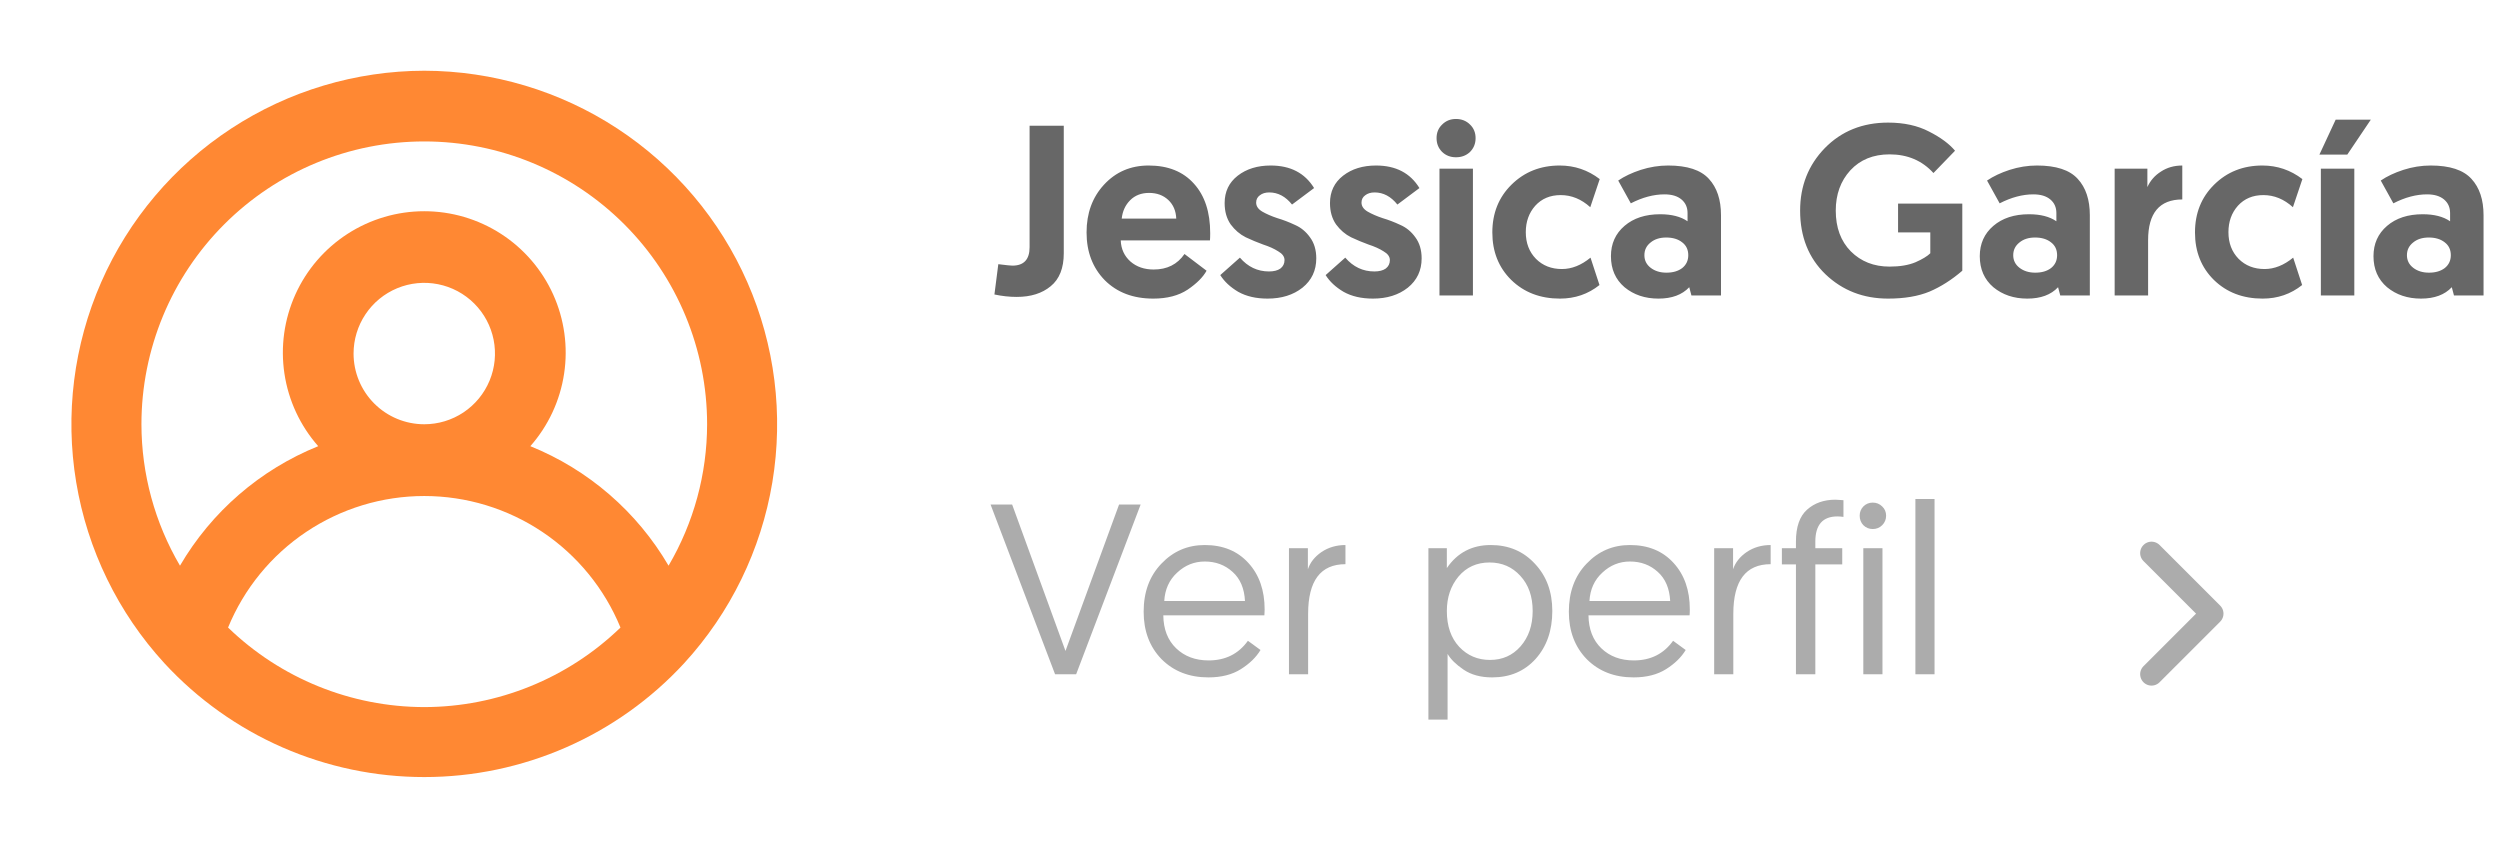 <svg width="165" height="56" viewBox="0 0 165 56" fill="none" xmlns="http://www.w3.org/2000/svg">
<path d="M28.002 4.668C23.476 4.677 19.051 6.001 15.265 8.48C11.479 10.959 8.495 14.486 6.677 18.63C4.86 22.775 4.287 27.358 5.028 31.823C5.769 36.287 7.793 40.44 10.852 43.775V43.775C13.037 46.143 15.689 48.033 18.64 49.326C21.592 50.619 24.779 51.286 28.002 51.286C31.224 51.286 34.412 50.619 37.363 49.326C40.315 48.033 42.967 46.143 45.152 43.775V43.775C48.211 40.44 50.235 36.287 50.976 31.823C51.717 27.358 51.144 22.775 49.326 18.63C47.509 14.486 44.525 10.959 40.739 8.48C36.953 6.001 32.528 4.677 28.002 4.668V4.668ZM28.002 46.668C23.168 46.661 18.526 44.779 15.052 41.418C16.107 38.85 17.901 36.654 20.207 35.108C22.513 33.563 25.226 32.737 28.002 32.737C30.778 32.737 33.491 33.563 35.797 35.108C38.103 36.654 39.897 38.85 40.952 41.418C37.478 44.779 32.836 46.661 28.002 46.668ZM23.335 23.335C23.335 22.412 23.609 21.509 24.122 20.742C24.634 19.974 25.363 19.376 26.216 19.023C27.069 18.67 28.007 18.578 28.912 18.758C29.818 18.938 30.649 19.382 31.302 20.035C31.954 20.687 32.399 21.519 32.579 22.424C32.759 23.329 32.667 24.268 32.313 25.12C31.96 25.973 31.362 26.702 30.595 27.215C29.827 27.728 28.925 28.001 28.002 28.001C26.764 28.001 25.577 27.51 24.702 26.634C23.827 25.759 23.335 24.572 23.335 23.335ZM44.125 37.335C42.041 33.769 38.832 30.995 35.002 29.448C36.19 28.101 36.964 26.439 37.231 24.663C37.499 22.887 37.248 21.072 36.509 19.434C35.77 17.797 34.574 16.408 33.065 15.434C31.556 14.46 29.798 13.941 28.002 13.941C26.206 13.941 24.448 14.46 22.939 15.434C21.43 16.408 20.234 17.797 19.495 19.434C18.756 21.072 18.505 22.887 18.773 24.663C19.04 26.439 19.814 28.101 21.002 29.448C17.172 30.995 13.963 33.769 11.879 37.335C10.217 34.505 9.339 31.283 9.335 28.001C9.335 23.051 11.302 18.303 14.803 14.802C18.303 11.301 23.051 9.335 28.002 9.335C32.953 9.335 37.701 11.301 41.201 14.802C44.702 18.303 46.669 23.051 46.669 28.001C46.665 31.283 45.787 34.505 44.125 37.335V37.335Z" fill="#FF8833"/>
<path d="M65.632 19.436L65.888 17.436C66.4 17.5 66.71 17.532 66.817 17.532C67.574 17.532 67.953 17.127 67.953 16.316V8.3H70.209V16.716C70.209 17.697 69.921 18.423 69.344 18.892C68.779 19.361 68.032 19.596 67.105 19.596C66.624 19.596 66.134 19.543 65.632 19.436ZM71.713 15.34C71.713 14.071 72.097 13.02 72.865 12.188C73.644 11.345 74.625 10.924 75.809 10.924C77.089 10.924 78.086 11.324 78.801 12.124C79.516 12.913 79.873 14.001 79.873 15.388C79.873 15.601 79.868 15.761 79.857 15.868H73.969C73.99 16.433 74.204 16.897 74.609 17.26C75.014 17.612 75.526 17.788 76.145 17.788C77.03 17.788 77.707 17.447 78.177 16.764L79.633 17.868C79.398 18.295 78.982 18.711 78.385 19.116C77.787 19.511 77.03 19.708 76.113 19.708C74.79 19.708 73.724 19.303 72.913 18.492C72.113 17.671 71.713 16.62 71.713 15.34ZM74.033 14.428H77.633C77.612 13.916 77.436 13.505 77.105 13.196C76.774 12.887 76.353 12.732 75.841 12.732C75.329 12.732 74.913 12.892 74.593 13.212C74.273 13.532 74.086 13.937 74.033 14.428ZM83.658 19.708C82.901 19.708 82.256 19.559 81.722 19.26C81.2 18.951 80.805 18.583 80.538 18.156L81.834 17.004C82.357 17.612 82.997 17.916 83.754 17.916C84.074 17.916 84.325 17.852 84.506 17.724C84.688 17.585 84.778 17.399 84.778 17.164C84.778 16.94 84.64 16.748 84.362 16.588C84.096 16.417 83.765 16.268 83.37 16.14C82.986 16.001 82.602 15.841 82.218 15.66C81.834 15.468 81.504 15.185 81.226 14.812C80.96 14.428 80.826 13.959 80.826 13.404C80.826 12.647 81.114 12.044 81.69 11.596C82.266 11.148 82.992 10.924 83.866 10.924C85.168 10.924 86.122 11.42 86.73 12.412L85.274 13.5C84.848 12.967 84.346 12.7 83.77 12.7C83.514 12.7 83.306 12.764 83.146 12.892C82.986 13.009 82.906 13.169 82.906 13.372C82.906 13.607 83.04 13.804 83.306 13.964C83.584 14.124 83.914 14.268 84.298 14.396C84.693 14.513 85.082 14.663 85.466 14.844C85.861 15.015 86.192 15.287 86.458 15.66C86.736 16.033 86.874 16.497 86.874 17.052C86.874 17.852 86.57 18.497 85.962 18.988C85.354 19.468 84.586 19.708 83.658 19.708ZM90.612 19.708C89.854 19.708 89.209 19.559 88.675 19.26C88.153 18.951 87.758 18.583 87.492 18.156L88.787 17.004C89.31 17.612 89.95 17.916 90.707 17.916C91.028 17.916 91.278 17.852 91.46 17.724C91.641 17.585 91.731 17.399 91.731 17.164C91.731 16.94 91.593 16.748 91.316 16.588C91.049 16.417 90.718 16.268 90.323 16.14C89.939 16.001 89.555 15.841 89.171 15.66C88.787 15.468 88.457 15.185 88.18 14.812C87.913 14.428 87.779 13.959 87.779 13.404C87.779 12.647 88.067 12.044 88.644 11.596C89.219 11.148 89.945 10.924 90.82 10.924C92.121 10.924 93.076 11.42 93.683 12.412L92.228 13.5C91.801 12.967 91.299 12.7 90.724 12.7C90.468 12.7 90.26 12.764 90.1 12.892C89.939 13.009 89.859 13.169 89.859 13.372C89.859 13.607 89.993 13.804 90.26 13.964C90.537 14.124 90.868 14.268 91.251 14.396C91.646 14.513 92.035 14.663 92.419 14.844C92.814 15.015 93.145 15.287 93.412 15.66C93.689 16.033 93.828 16.497 93.828 17.052C93.828 17.852 93.523 18.497 92.915 18.988C92.308 19.468 91.54 19.708 90.612 19.708ZM95.005 19.5V11.132H97.213V19.5H95.005ZM95.181 10.028C94.935 9.783 94.813 9.479 94.813 9.116C94.813 8.753 94.935 8.455 95.181 8.22C95.426 7.975 95.73 7.852 96.093 7.852C96.466 7.852 96.775 7.975 97.021 8.22C97.266 8.455 97.389 8.753 97.389 9.116C97.389 9.479 97.266 9.783 97.021 10.028C96.775 10.263 96.466 10.38 96.093 10.38C95.73 10.38 95.426 10.263 95.181 10.028ZM103.086 17.756C103.736 17.756 104.366 17.505 104.974 17.004L105.566 18.812C104.819 19.409 103.95 19.708 102.958 19.708C101.656 19.708 100.584 19.297 99.742 18.476C98.91 17.655 98.494 16.609 98.494 15.34C98.494 14.071 98.915 13.02 99.758 12.188C100.611 11.345 101.672 10.924 102.942 10.924C103.923 10.924 104.803 11.223 105.582 11.82L104.958 13.676C104.371 13.143 103.72 12.876 103.006 12.876C102.312 12.876 101.752 13.111 101.326 13.58C100.91 14.049 100.702 14.631 100.702 15.324C100.702 16.039 100.926 16.625 101.374 17.084C101.822 17.532 102.392 17.756 103.086 17.756ZM106.322 16.908C106.322 16.087 106.62 15.42 107.218 14.908C107.815 14.396 108.599 14.14 109.57 14.14C110.327 14.14 110.93 14.295 111.378 14.604V14.06C111.378 13.687 111.244 13.388 110.978 13.164C110.711 12.94 110.338 12.828 109.858 12.828C109.143 12.828 108.402 13.025 107.634 13.42L106.802 11.916C107.207 11.639 107.703 11.404 108.289 11.212C108.887 11.02 109.49 10.924 110.098 10.924C111.356 10.924 112.252 11.217 112.786 11.804C113.319 12.38 113.586 13.18 113.586 14.204V19.5H111.634L111.49 18.956C111.02 19.457 110.343 19.708 109.458 19.708C108.572 19.708 107.826 19.457 107.218 18.956C106.62 18.444 106.322 17.761 106.322 16.908ZM108.93 16.012C108.663 16.225 108.53 16.503 108.53 16.844C108.53 17.185 108.668 17.463 108.946 17.676C109.223 17.889 109.57 17.996 109.986 17.996C110.412 17.996 110.759 17.895 111.026 17.692C111.292 17.479 111.426 17.196 111.426 16.844C111.426 16.481 111.292 16.199 111.026 15.996C110.759 15.783 110.407 15.676 109.97 15.676C109.543 15.676 109.196 15.788 108.93 16.012ZM124.616 8.092C125.661 8.092 126.563 8.289 127.32 8.684C128.077 9.068 128.648 9.489 129.032 9.948L127.608 11.42C126.861 10.599 125.896 10.188 124.712 10.188C123.635 10.188 122.771 10.54 122.12 11.244C121.48 11.948 121.16 12.833 121.16 13.9C121.16 15.02 121.491 15.916 122.152 16.588C122.824 17.26 123.677 17.596 124.712 17.596C125.395 17.596 125.965 17.5 126.424 17.308C126.883 17.105 127.208 16.908 127.4 16.716V15.34H125.272V13.436H129.512V17.868C128.819 18.465 128.099 18.924 127.352 19.244C126.605 19.553 125.693 19.708 124.616 19.708C122.984 19.708 121.608 19.175 120.488 18.108C119.368 17.031 118.808 15.628 118.808 13.9C118.808 12.268 119.352 10.892 120.44 9.772C121.539 8.652 122.931 8.092 124.616 8.092ZM130.665 16.908C130.665 16.087 130.964 15.42 131.561 14.908C132.159 14.396 132.943 14.14 133.913 14.14C134.671 14.14 135.273 14.295 135.721 14.604V14.06C135.721 13.687 135.588 13.388 135.321 13.164C135.055 12.94 134.681 12.828 134.201 12.828C133.487 12.828 132.745 13.025 131.977 13.42L131.145 11.916C131.551 11.639 132.047 11.404 132.633 11.212C133.231 11.02 133.833 10.924 134.441 10.924C135.7 10.924 136.596 11.217 137.129 11.804C137.663 12.38 137.929 13.18 137.929 14.204V19.5H135.977L135.833 18.956C135.364 19.457 134.687 19.708 133.801 19.708C132.916 19.708 132.169 19.457 131.561 18.956C130.964 18.444 130.665 17.761 130.665 16.908ZM133.273 16.012C133.007 16.225 132.873 16.503 132.873 16.844C132.873 17.185 133.012 17.463 133.289 17.676C133.567 17.889 133.913 17.996 134.329 17.996C134.756 17.996 135.103 17.895 135.369 17.692C135.636 17.479 135.769 17.196 135.769 16.844C135.769 16.481 135.636 16.199 135.369 15.996C135.103 15.783 134.751 15.676 134.313 15.676C133.887 15.676 133.54 15.788 133.273 16.012ZM144.031 10.924V13.164C142.527 13.164 141.775 14.06 141.775 15.852V19.5H139.567V11.132H141.727V12.348C141.919 11.921 142.218 11.58 142.623 11.324C143.028 11.057 143.498 10.924 144.031 10.924ZM149.461 17.756C150.111 17.756 150.741 17.505 151.349 17.004L151.941 18.812C151.194 19.409 150.325 19.708 149.333 19.708C148.031 19.708 146.959 19.297 146.117 18.476C145.285 17.655 144.869 16.609 144.869 15.34C144.869 14.071 145.29 13.02 146.133 12.188C146.986 11.345 148.047 10.924 149.317 10.924C150.298 10.924 151.178 11.223 151.957 11.82L151.333 13.676C150.746 13.143 150.095 12.876 149.381 12.876C148.687 12.876 148.127 13.111 147.701 13.58C147.285 14.049 147.077 14.631 147.077 15.324C147.077 16.039 147.301 16.625 147.749 17.084C148.197 17.532 148.767 17.756 149.461 17.756ZM153.081 10.204L154.153 7.9H156.473L154.921 10.204H153.081ZM153.177 19.5V11.132H155.385V19.5H153.177ZM156.65 16.908C156.65 16.087 156.948 15.42 157.546 14.908C158.143 14.396 158.927 14.14 159.898 14.14C160.655 14.14 161.258 14.295 161.706 14.604V14.06C161.706 13.687 161.572 13.388 161.306 13.164C161.039 12.94 160.666 12.828 160.186 12.828C159.471 12.828 158.73 13.025 157.962 13.42L157.13 11.916C157.535 11.639 158.031 11.404 158.618 11.212C159.215 11.02 159.818 10.924 160.426 10.924C161.684 10.924 162.58 11.217 163.114 11.804C163.647 12.38 163.914 13.18 163.914 14.204V19.5H161.962L161.818 18.956C161.348 19.457 160.671 19.708 159.786 19.708C158.9 19.708 158.154 19.457 157.546 18.956C156.948 18.444 156.65 17.761 156.65 16.908ZM159.258 16.012C158.991 16.225 158.858 16.503 158.858 16.844C158.858 17.185 158.996 17.463 159.274 17.676C159.551 17.889 159.898 17.996 160.314 17.996C160.74 17.996 161.087 17.895 161.354 17.692C161.62 17.479 161.754 17.196 161.754 16.844C161.754 16.481 161.62 16.199 161.354 15.996C161.087 15.783 160.735 15.676 160.298 15.676C159.871 15.676 159.524 15.788 159.258 16.012Z" fill="#676767"/>
<path d="M71.026 44.5H69.634L65.378 33.3H66.802L70.322 42.964L73.858 33.3H75.282L71.026 44.5ZM75.481 40.372C75.481 39.071 75.871 38.015 76.65 37.204C77.428 36.383 78.383 35.972 79.513 35.972C80.719 35.972 81.679 36.367 82.394 37.156C83.108 37.935 83.466 38.959 83.466 40.228C83.466 40.377 83.46 40.505 83.45 40.612H76.778C76.788 41.529 77.071 42.255 77.626 42.788C78.18 43.321 78.895 43.588 79.769 43.588C80.879 43.588 81.743 43.156 82.362 42.292L83.194 42.9C82.906 43.38 82.474 43.801 81.897 44.164C81.322 44.527 80.607 44.708 79.754 44.708C78.495 44.708 77.466 44.308 76.665 43.508C75.876 42.697 75.481 41.652 75.481 40.372ZM76.841 39.668H82.169C82.127 38.836 81.855 38.196 81.353 37.748C80.852 37.289 80.239 37.06 79.513 37.06C78.82 37.06 78.212 37.305 77.689 37.796C77.167 38.276 76.884 38.9 76.841 39.668ZM88.8 35.972V37.236C87.158 37.236 86.336 38.329 86.336 40.516V44.5H85.072V36.18H86.32V37.572C86.47 37.124 86.768 36.745 87.216 36.436C87.675 36.127 88.203 35.972 88.8 35.972ZM94.275 47.492V36.18H95.492V37.492C96.185 36.479 97.15 35.972 98.388 35.972C99.572 35.972 100.542 36.383 101.3 37.204C102.068 38.015 102.452 39.055 102.452 40.324C102.452 41.615 102.084 42.671 101.348 43.492C100.612 44.303 99.657 44.708 98.484 44.708C97.726 44.708 97.097 44.537 96.596 44.196C96.094 43.855 95.742 43.508 95.54 43.156V47.492H94.275ZM95.492 40.324C95.492 41.316 95.763 42.105 96.308 42.692C96.852 43.268 97.529 43.556 98.34 43.556C99.161 43.556 99.833 43.257 100.356 42.66C100.889 42.052 101.156 41.273 101.156 40.324C101.156 39.364 100.884 38.591 100.34 38.004C99.806 37.417 99.129 37.124 98.308 37.124C97.465 37.124 96.782 37.433 96.26 38.052C95.748 38.671 95.492 39.428 95.492 40.324ZM103.544 40.372C103.544 39.071 103.933 38.015 104.712 37.204C105.491 36.383 106.445 35.972 107.576 35.972C108.781 35.972 109.741 36.367 110.456 37.156C111.171 37.935 111.528 38.959 111.528 40.228C111.528 40.377 111.523 40.505 111.512 40.612H104.84C104.851 41.529 105.133 42.255 105.688 42.788C106.243 43.321 106.957 43.588 107.832 43.588C108.941 43.588 109.805 43.156 110.424 42.292L111.256 42.9C110.968 43.38 110.536 43.801 109.96 44.164C109.384 44.527 108.669 44.708 107.816 44.708C106.557 44.708 105.528 44.308 104.728 43.508C103.939 42.697 103.544 41.652 103.544 40.372ZM104.904 39.668H110.232C110.189 38.836 109.917 38.196 109.416 37.748C108.915 37.289 108.301 37.06 107.576 37.06C106.883 37.06 106.275 37.305 105.752 37.796C105.229 38.276 104.947 38.9 104.904 39.668ZM116.863 35.972V37.236C115.22 37.236 114.399 38.329 114.399 40.516V44.5H113.135V36.18H114.383V37.572C114.532 37.124 114.831 36.745 115.279 36.436C115.738 36.127 116.266 35.972 116.863 35.972ZM118.532 44.5V37.252H117.604V36.18H118.532V35.748C118.532 34.777 118.777 34.073 119.268 33.636C119.758 33.199 120.382 32.98 121.14 32.98L121.668 33.012V34.116C121.529 34.095 121.396 34.084 121.268 34.084C120.297 34.084 119.812 34.639 119.812 35.748V36.18H121.588V37.252H119.812V44.5H118.532ZM122.979 44.5V36.18H124.243V44.5H122.979ZM122.739 34.036C122.739 33.801 122.819 33.599 122.979 33.428C123.149 33.257 123.357 33.172 123.603 33.172C123.848 33.172 124.056 33.257 124.227 33.428C124.397 33.588 124.483 33.791 124.483 34.036C124.483 34.281 124.397 34.489 124.227 34.66C124.056 34.831 123.848 34.916 123.603 34.916C123.357 34.916 123.149 34.831 122.979 34.66C122.819 34.489 122.739 34.281 122.739 34.036ZM126.416 44.5V32.932H127.68V44.5H126.416Z" fill="#ACACAC"/>
<path d="M142 44.5L146 40.5L142 36.5" stroke="#ACACAC" stroke-width="1.5" stroke-linecap="round" stroke-linejoin="round"/>
</svg>
